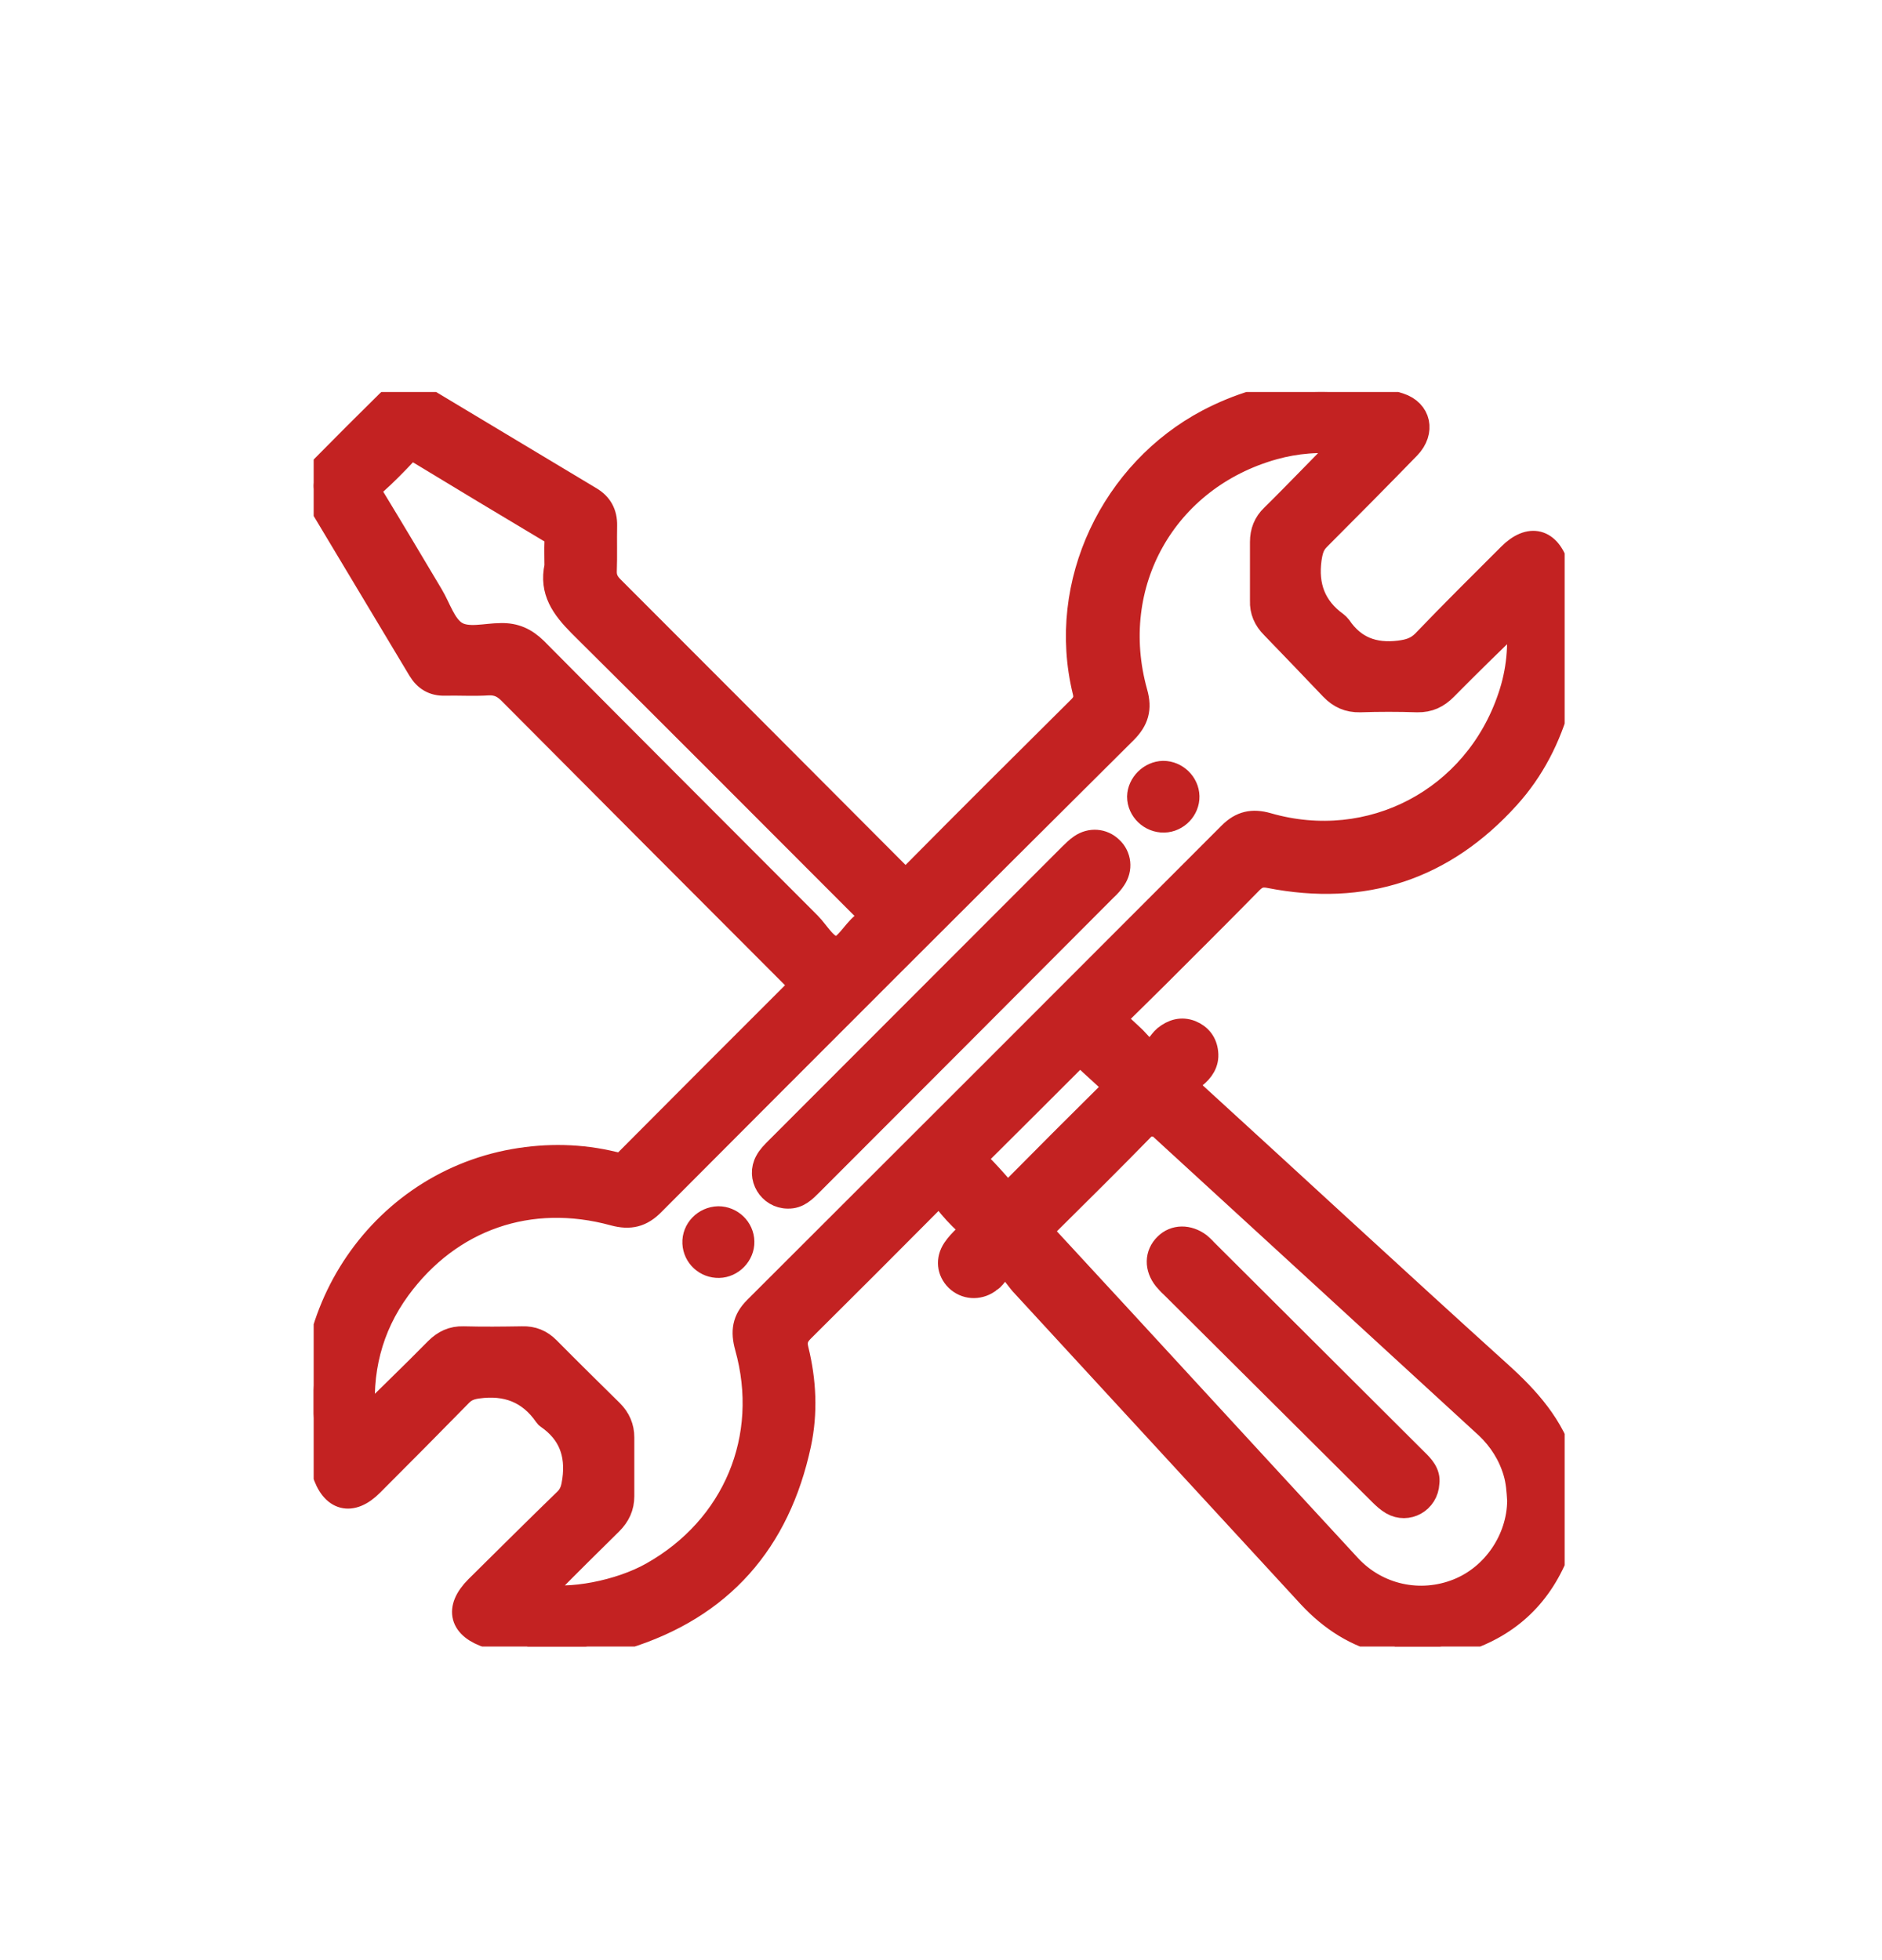 <svg width="24" height="25" viewBox="0 0 24 25" fill="none" xmlns="http://www.w3.org/2000/svg">
<g filter="url(#filter0_d_3919_30987)">
<g clip-path="url(#clip0_3919_30987)">
<path d="M6.729 20C6.576 19.926 6.404 19.922 6.244 19.875C5.876 19.761 5.809 19.519 6.079 19.248C6.455 18.877 6.831 18.501 7.211 18.133C7.289 18.058 7.305 17.98 7.32 17.878C7.367 17.538 7.265 17.271 6.984 17.076C6.976 17.072 6.968 17.064 6.96 17.052C6.749 16.747 6.459 16.637 6.091 16.688C6.005 16.7 5.938 16.723 5.876 16.786C5.5 17.17 5.124 17.549 4.744 17.929C4.482 18.195 4.235 18.129 4.126 17.769C3.597 15.987 4.74 14.124 6.557 13.803C6.98 13.729 7.406 13.736 7.825 13.838C7.892 13.854 7.935 13.854 7.99 13.803C8.73 13.059 9.473 12.315 10.237 11.552C10.194 11.517 10.147 11.493 10.111 11.454C8.906 10.248 7.704 9.042 6.502 7.833C6.424 7.754 6.345 7.715 6.232 7.719C6.044 7.731 5.856 7.719 5.672 7.723C5.527 7.727 5.425 7.664 5.351 7.543C4.924 6.827 4.49 6.11 4.063 5.394C3.965 5.229 3.981 5.092 4.118 4.955C4.392 4.677 4.666 4.403 4.944 4.129C5.093 3.984 5.214 3.969 5.394 4.074C6.107 4.501 6.815 4.928 7.528 5.355C7.661 5.433 7.723 5.55 7.72 5.703C7.716 5.895 7.723 6.087 7.716 6.279C7.712 6.369 7.743 6.431 7.806 6.494C9.023 7.711 10.237 8.929 11.45 10.146C11.521 10.221 11.556 10.232 11.638 10.154C12.343 9.442 13.055 8.733 13.768 8.025C13.831 7.962 13.85 7.903 13.827 7.817C13.49 6.435 14.195 5.006 15.404 4.368C16.187 3.957 17.006 3.894 17.847 4.161C18.102 4.243 18.157 4.505 17.965 4.705C17.585 5.096 17.201 5.484 16.814 5.871C16.739 5.946 16.72 6.024 16.704 6.13C16.657 6.474 16.759 6.748 17.041 6.952C17.056 6.964 17.072 6.979 17.084 6.995C17.268 7.265 17.518 7.359 17.843 7.32C17.969 7.304 18.062 7.277 18.153 7.187C18.513 6.811 18.881 6.447 19.249 6.079C19.507 5.82 19.754 5.883 19.86 6.232C19.887 6.322 19.891 6.423 19.946 6.502C19.946 6.928 19.946 7.355 19.946 7.782C19.895 7.825 19.899 7.891 19.883 7.95C19.758 8.408 19.546 8.823 19.229 9.172C18.407 10.08 17.393 10.413 16.191 10.178C16.093 10.158 16.031 10.174 15.96 10.244C15.561 10.651 15.154 11.055 14.751 11.458C14.57 11.638 14.39 11.814 14.203 11.998C14.289 12.076 14.367 12.147 14.441 12.217C14.512 12.28 14.574 12.382 14.653 12.393C14.739 12.409 14.786 12.288 14.856 12.229C14.958 12.147 15.068 12.116 15.189 12.163C15.303 12.21 15.373 12.3 15.385 12.425C15.4 12.558 15.33 12.656 15.232 12.734C15.13 12.816 15.138 12.867 15.236 12.953C16.532 14.136 17.82 15.33 19.123 16.508C19.488 16.837 19.801 17.185 19.942 17.667C19.942 17.988 19.942 18.313 19.942 18.634C19.895 18.657 19.895 18.712 19.879 18.751C19.66 19.335 19.257 19.726 18.665 19.918C18.56 19.953 18.454 19.977 18.348 20.004C18.16 20.004 17.973 20.004 17.788 20.004C17.773 19.949 17.718 19.961 17.687 19.953C17.295 19.863 16.974 19.656 16.7 19.362C15.475 18.031 14.253 16.704 13.028 15.373C12.965 15.302 12.911 15.2 12.832 15.177C12.738 15.146 12.703 15.287 12.625 15.33C12.617 15.334 12.609 15.341 12.601 15.349C12.472 15.435 12.312 15.424 12.202 15.318C12.096 15.212 12.081 15.063 12.167 14.934C12.206 14.876 12.257 14.821 12.312 14.77C12.378 14.711 12.398 14.672 12.319 14.601C12.226 14.515 12.136 14.418 12.057 14.316C11.991 14.233 11.951 14.245 11.885 14.316C11.337 14.868 10.785 15.42 10.233 15.968C10.159 16.042 10.135 16.109 10.162 16.214C10.26 16.614 10.28 17.017 10.194 17.42C9.927 18.665 9.199 19.503 7.97 19.883C7.794 19.938 7.614 19.965 7.434 20.008C7.207 20 6.968 20 6.729 20ZM4.642 17.123C4.956 16.813 5.265 16.516 5.566 16.21C5.664 16.113 5.77 16.062 5.911 16.066C6.161 16.073 6.408 16.07 6.659 16.066C6.792 16.062 6.897 16.105 6.991 16.199C7.258 16.469 7.528 16.735 7.798 17.001C7.892 17.095 7.939 17.205 7.939 17.334C7.939 17.585 7.939 17.831 7.939 18.082C7.939 18.219 7.888 18.328 7.79 18.426C7.52 18.692 7.25 18.959 6.984 19.229C6.948 19.264 6.897 19.288 6.89 19.346C7.254 19.428 7.9 19.307 8.315 19.072C9.364 18.481 9.845 17.338 9.52 16.179C9.466 15.983 9.485 15.835 9.634 15.686C11.654 13.67 13.67 11.654 15.686 9.634C15.827 9.493 15.972 9.461 16.164 9.516C17.479 9.896 18.81 9.195 19.249 7.895C19.362 7.567 19.394 7.226 19.351 6.878C19.037 7.183 18.732 7.48 18.434 7.782C18.333 7.884 18.223 7.938 18.074 7.935C17.832 7.927 17.585 7.927 17.342 7.935C17.197 7.938 17.084 7.888 16.982 7.782C16.732 7.52 16.481 7.257 16.227 6.995C16.133 6.901 16.085 6.791 16.09 6.662C16.09 6.412 16.09 6.165 16.09 5.914C16.09 5.781 16.133 5.672 16.227 5.582C16.379 5.433 16.528 5.28 16.677 5.128C16.829 4.975 16.978 4.818 17.15 4.646C16.822 4.607 16.528 4.634 16.242 4.713C14.86 5.1 14.097 6.447 14.484 7.833C14.543 8.04 14.5 8.185 14.351 8.334C12.339 10.334 10.331 12.343 8.33 14.351C8.181 14.504 8.033 14.539 7.829 14.484C6.756 14.19 5.742 14.543 5.089 15.431C4.721 15.933 4.584 16.5 4.642 17.123ZM19.37 18.14C19.362 18.011 19.354 17.894 19.319 17.776C19.253 17.553 19.131 17.361 18.963 17.201C17.573 15.925 16.183 14.649 14.794 13.376C14.735 13.321 14.7 13.267 14.61 13.357C14.195 13.783 13.768 14.206 13.345 14.625C13.279 14.691 13.294 14.727 13.349 14.786C14.637 16.179 15.917 17.577 17.205 18.971C17.561 19.358 18.11 19.476 18.591 19.284C19.053 19.1 19.366 18.63 19.37 18.14ZM7.093 6.22C7.093 6.114 7.089 6.012 7.093 5.907C7.097 5.84 7.07 5.805 7.015 5.774C6.451 5.437 5.883 5.096 5.324 4.756C5.253 4.713 5.218 4.732 5.167 4.783C5.042 4.916 4.916 5.045 4.779 5.167C4.709 5.229 4.717 5.276 4.76 5.351C5.01 5.762 5.257 6.177 5.504 6.592C5.602 6.756 5.664 6.975 5.809 7.069C5.962 7.167 6.193 7.097 6.388 7.097C6.569 7.093 6.702 7.155 6.831 7.281C7.99 8.451 9.156 9.614 10.319 10.781C10.432 10.894 10.534 11.094 10.667 11.09C10.781 11.09 10.883 10.886 11.004 10.788C11.102 10.706 11.082 10.655 11 10.573C9.798 9.371 8.6 8.165 7.395 6.971C7.179 6.752 7.023 6.541 7.093 6.22ZM14.218 12.859C14.203 12.84 14.195 12.828 14.183 12.816C14.062 12.703 13.936 12.593 13.819 12.48C13.764 12.429 13.737 12.472 13.705 12.503C13.298 12.91 12.891 13.317 12.484 13.721C12.437 13.768 12.437 13.795 12.484 13.842C12.59 13.948 12.691 14.061 12.789 14.175C12.832 14.222 12.86 14.233 12.911 14.179C13.329 13.756 13.752 13.333 14.175 12.914C14.187 12.899 14.203 12.879 14.218 12.859Z" fill="#C32222" stroke="#C32222" stroke-width="0.3"/>
<path d="M10.047 14.265C9.816 14.265 9.663 14.014 9.777 13.811C9.808 13.752 9.859 13.701 9.906 13.654C11.155 12.405 12.403 11.153 13.652 9.904C13.691 9.865 13.735 9.822 13.782 9.79C13.907 9.704 14.063 9.716 14.169 9.818C14.279 9.919 14.298 10.084 14.208 10.213C14.177 10.26 14.138 10.303 14.095 10.342C12.846 11.595 11.597 12.848 10.348 14.097C10.262 14.183 10.18 14.269 10.047 14.265Z" fill="#C32222" stroke="#C32222" stroke-width="0.3"/>
<path d="M14.833 8.854C15.001 8.854 15.142 8.992 15.146 9.156C15.15 9.32 15.013 9.465 14.845 9.469C14.672 9.473 14.523 9.332 14.523 9.16C14.527 8.999 14.668 8.858 14.833 8.854Z" fill="#C32222" stroke="#C32222" stroke-width="0.3"/>
<path d="M9.47 14.836C9.474 15.001 9.333 15.146 9.169 15.149C9.001 15.153 8.86 15.024 8.852 14.856C8.844 14.684 8.985 14.539 9.161 14.535C9.326 14.535 9.467 14.668 9.47 14.836Z" fill="#C32222" stroke="#C32222" stroke-width="0.3"/>
<path d="M18.206 17.913C18.195 18.152 17.948 18.285 17.752 18.172C17.697 18.14 17.65 18.097 17.607 18.054C16.719 17.17 15.834 16.289 14.945 15.404C14.914 15.377 14.886 15.345 14.859 15.314C14.742 15.169 14.746 14.997 14.867 14.879C14.98 14.766 15.153 14.766 15.294 14.871C15.321 14.895 15.348 14.918 15.372 14.946C16.265 15.838 17.161 16.727 18.054 17.62C18.14 17.702 18.222 17.792 18.206 17.913Z" fill="#C32222" stroke="#C32222" stroke-width="0.3"/>
</g>
</g>
<defs>
<filter id="filter0_d_3919_30987" x="-4" y="-3" width="32" height="32" filterUnits="userSpaceOnUse" color-interpolation-filters="sRGB">
<feFlood flood-opacity="0" result="BackgroundImageFix"/>
<feColorMatrix in="SourceAlpha" type="matrix" values="0 0 0 0 0 0 0 0 0 0 0 0 0 0 0 0 0 0 127 0" result="hardAlpha"/>
<feOffset dy="1"/>
<feGaussianBlur stdDeviation="2"/>
<feComposite in2="hardAlpha" operator="out"/>
<feColorMatrix type="matrix" values="0 0 0 0 0.224 0 0 0 0 0.384 0 0 0 0 0.612 0 0 0 0.4 0"/>
<feBlend mode="normal" in2="BackgroundImageFix" result="effect1_dropShadow_3919_30987"/>
<feBlend mode="normal" in="SourceGraphic" in2="effect1_dropShadow_3919_30987" result="shape"/>
</filter>
<clipPath id="clip0_3919_30987">
<rect width="15.953" height="16" fill="white" transform="translate(4 4)"/>
</clipPath>
</defs>
</svg>
